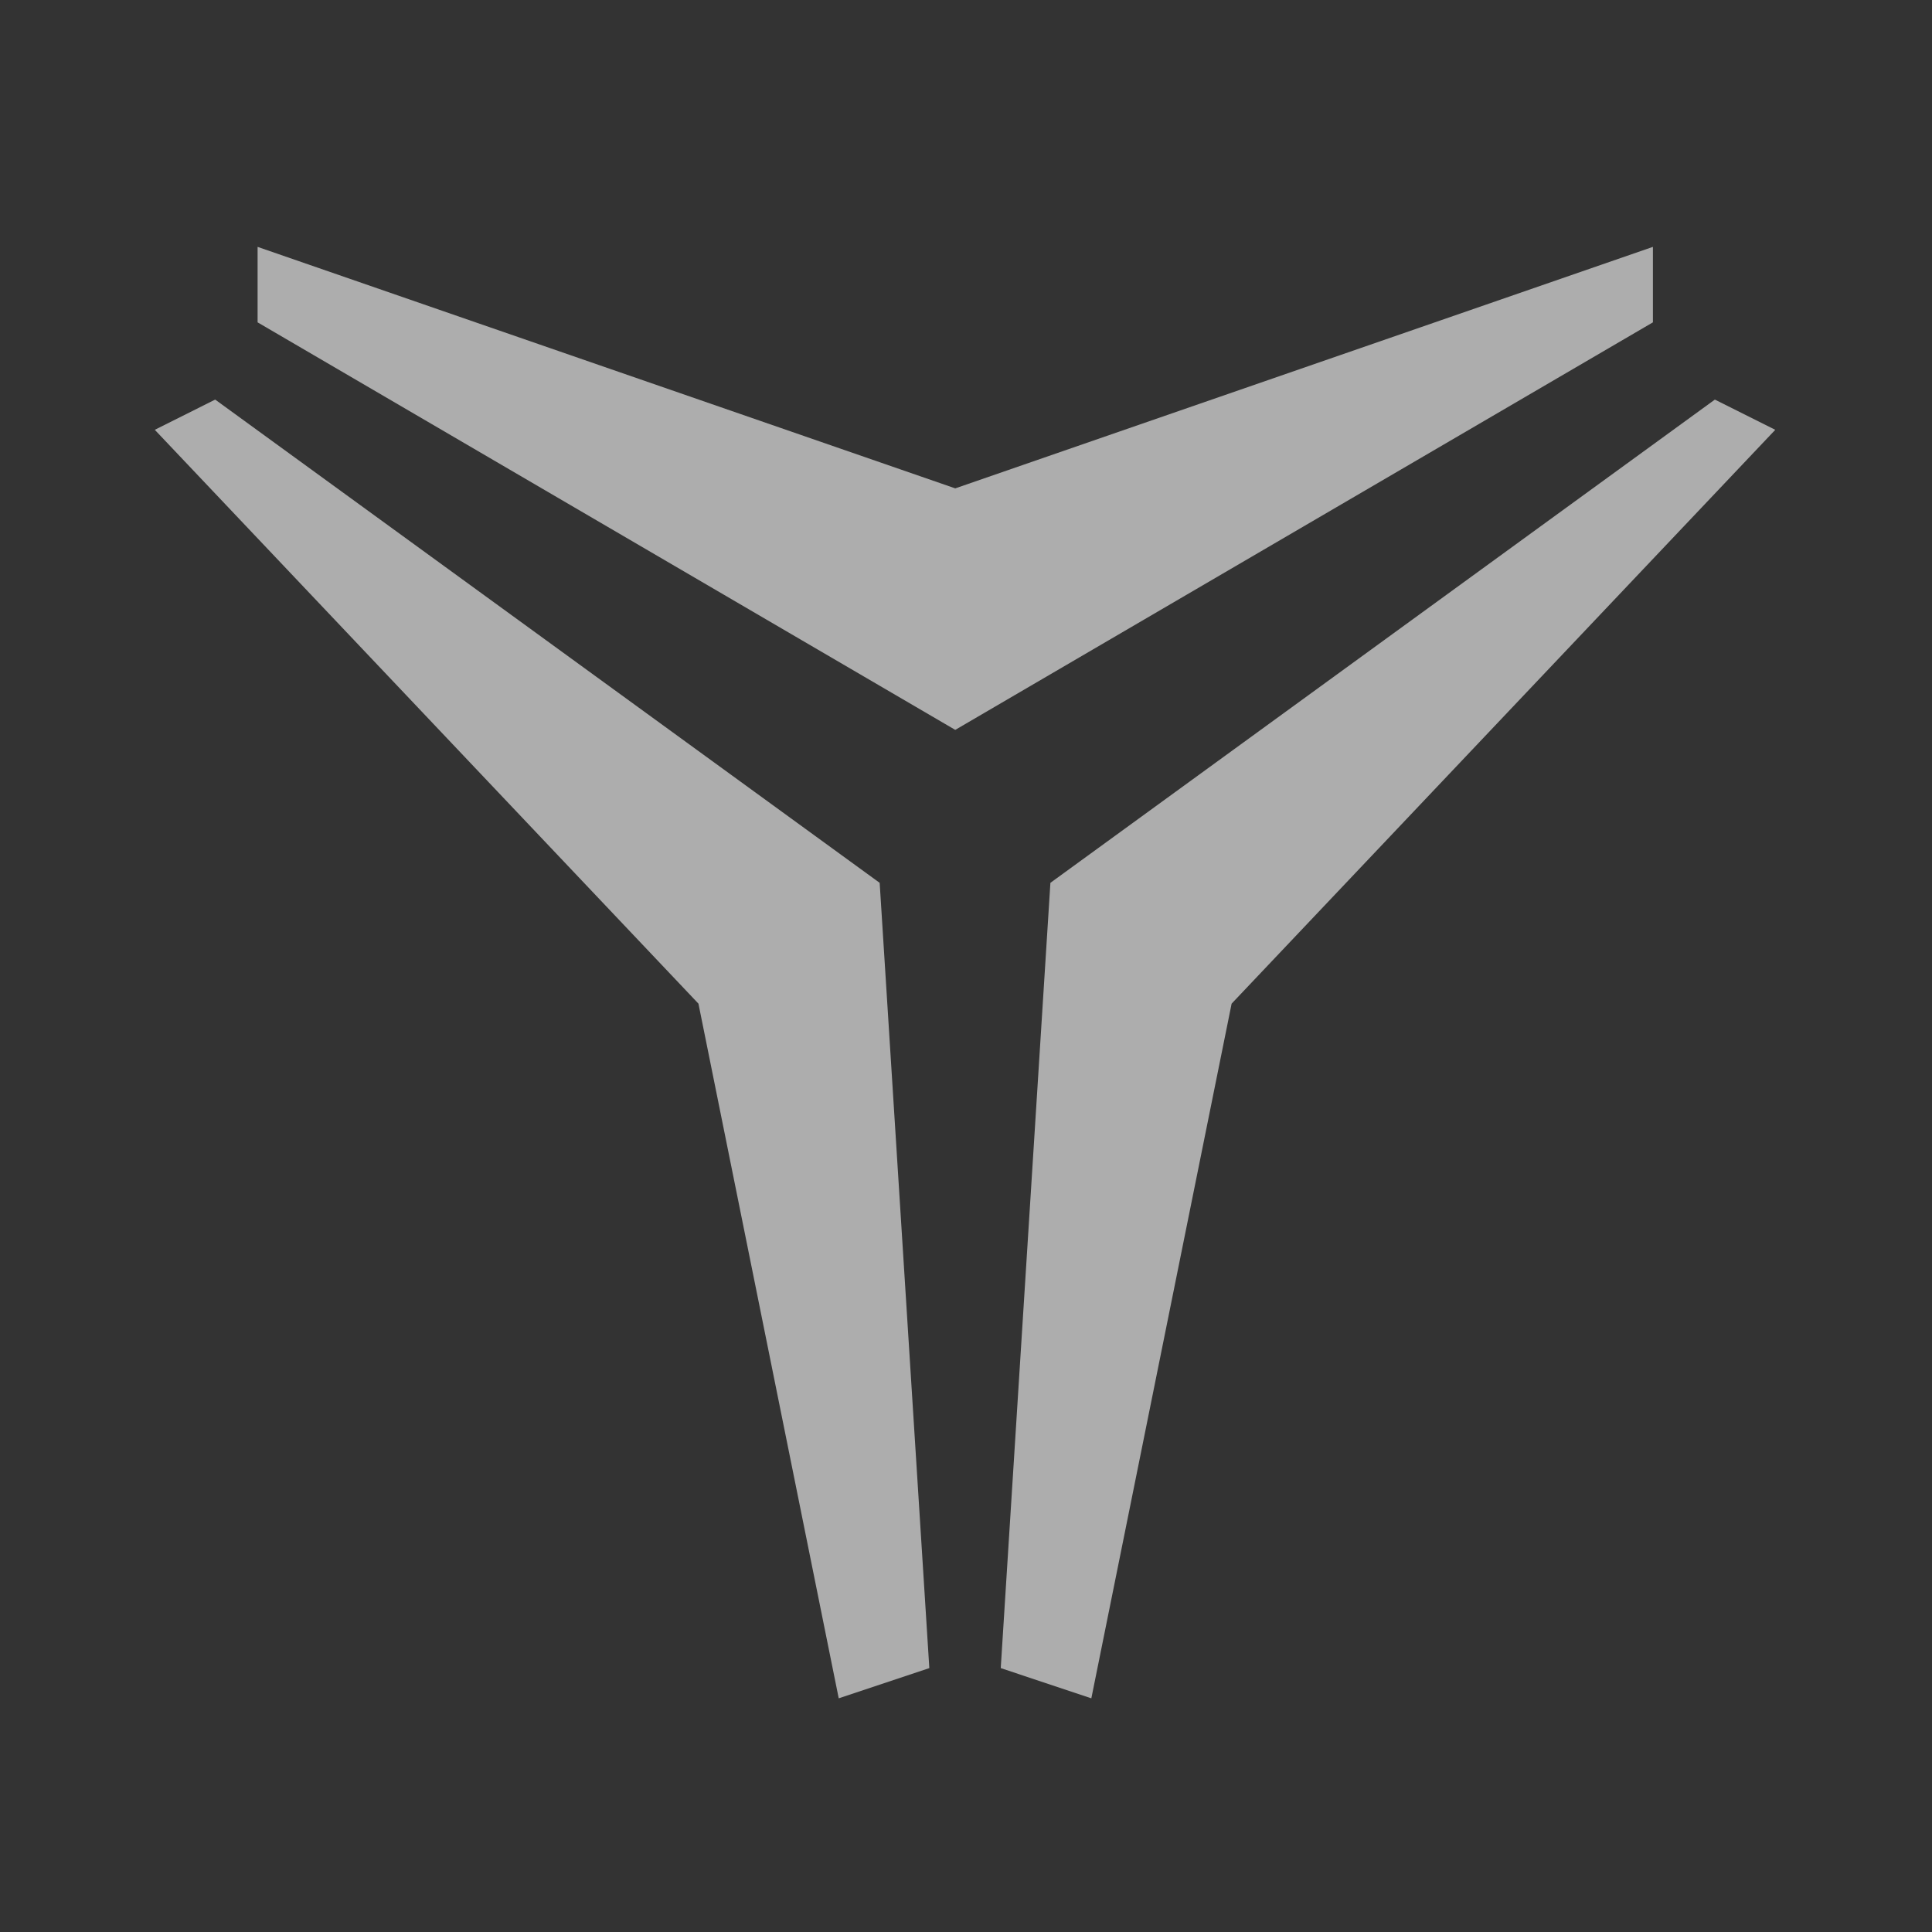 <svg width="64" height="64" viewBox="0 0 64 64" fill="none" xmlns="http://www.w3.org/2000/svg">
<rect x="0" y="0" width="64" height="64" fill="#333333" stroke="none"/>
<path d="M54.755 8.178L31.644 16.178L8.533 8.178V10.678L31.644 24.178L54.755 10.678V8.178Z" fill="white" fill-opacity="0.6"/>
<path d="M36.152 56.259L40.799 33.247L58.808 14.238L56.807 13.237L34.796 29.245L33.151 55.258L36.152 56.259Z" fill="white" fill-opacity="0.6"/>
<path d="M27.784 56.259L23.137 33.247L5.128 14.238L7.128 13.237L29.14 29.245L30.785 55.258L27.784 56.259Z" fill="white" fill-opacity="0.6"/>
</svg>

